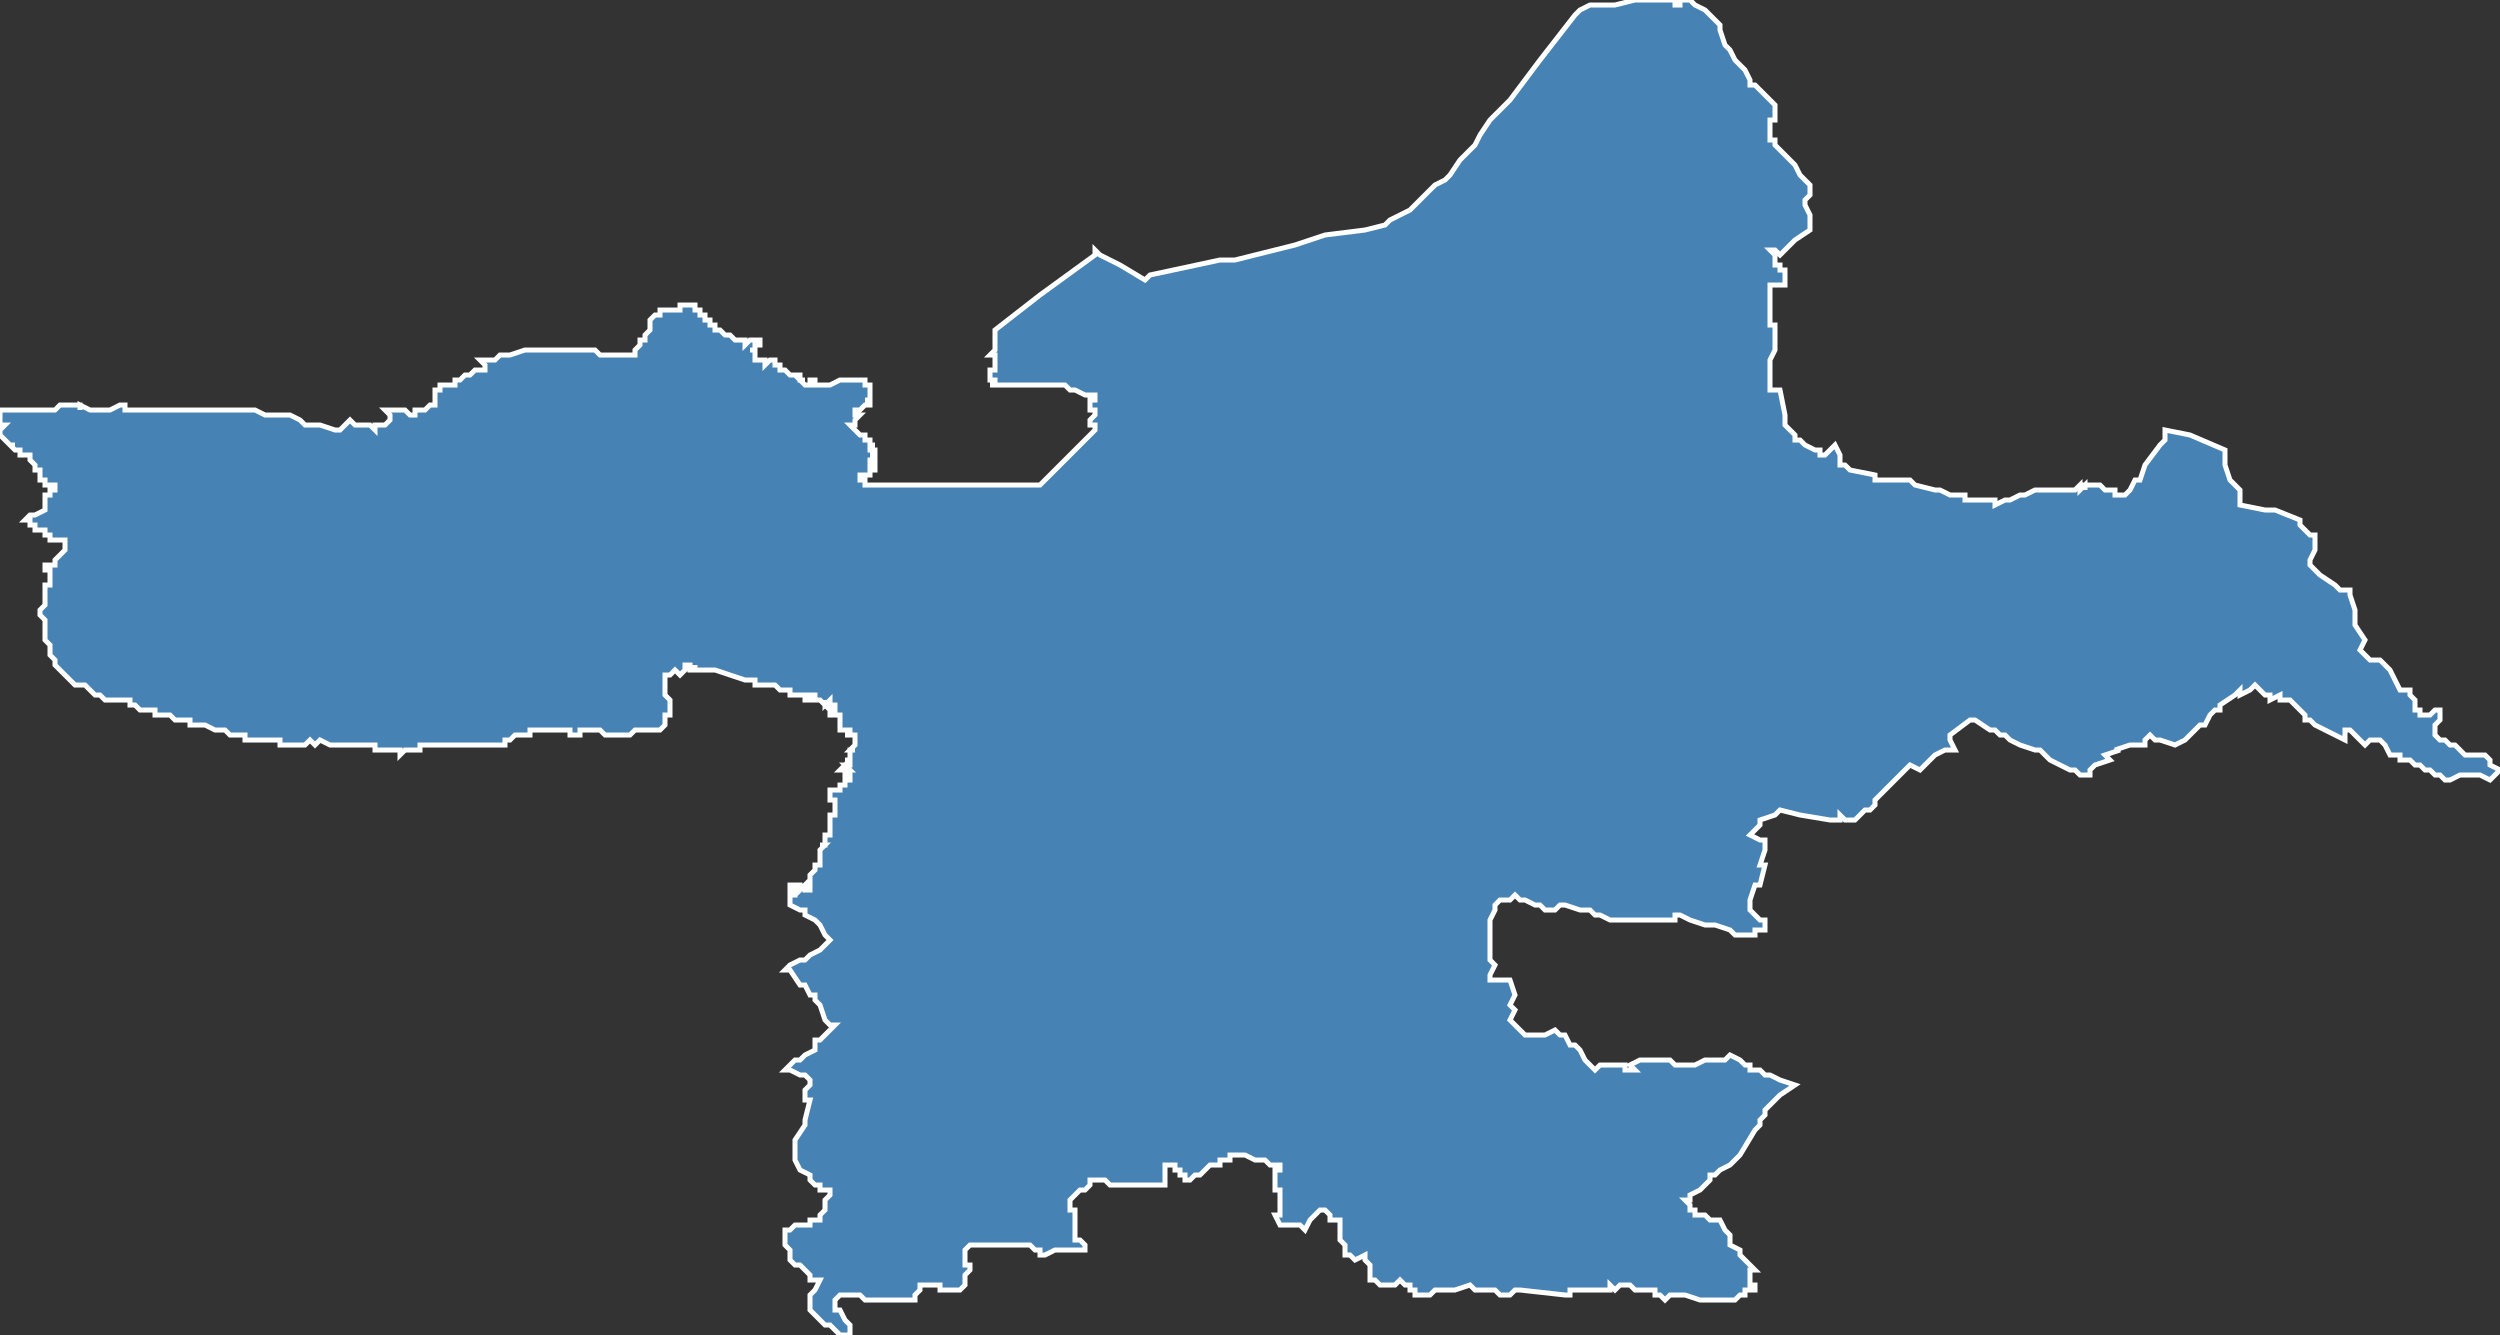 <?xml version="1.0" encoding="utf-8"?>
<svg version="1.1" id="svgmap" xmlns="http://www.w3.org/2000/svg" xmlns:xlink="http://www.w3.org/1999/xlink" x="0px" y="0px" width="100%" height="100%" viewBox="0 0 500 267">
<rect x="0" y="0" width="500" height="267" fill="#333333" stroke="none"/>
<polygon points="0,82 0,82 1,82 2,82 2,82 3,82 3,82 4,82 5,82 5,82 6,82 6,82 7,82 7,82 8,82 9,82 10,82 10,82 11,82 12,81 13,81 14,81 14,81 16,81 16,82 16,81 18,82 19,82 20,82 20,82 20,82 21,82 21,82 22,82 22,82 24,81 25,81 25,82 26,82 26,82 27,82 28,82 28,82 29,82 29,82 29,82 29,82 30,82 30,82 30,82 31,82 31,82 31,82 32,82 33,82 33,82 33,82 35,82 35,82 35,82 36,82 36,82 36,82 36,82 36,82 37,82 39,82 41,82 43,82 44,82 45,82 46,82 47,82 48,82 50,82 51,82 53,83 54,83 57,83 58,83 58,83 60,84 61,85 62,85 64,85 67,86 68,86 68,86 68,86 70,84 71,85 72,85 74,85 74,85 75,86 75,85 76,85 76,85 77,85 78,84 78,83 78,83 78,83 78,83 77,82 77,82 78,82 78,82 78,82 78,82 79,82 79,82 80,82 80,82 80,82 81,82 81,82 81,82 82,83 82,83 83,83 83,83 83,83 83,82 84,82 84,82 84,82 84,82 84,82 85,82 85,82 85,82 85,82 85,82 86,81 86,81 87,81 87,80 87,80 87,80 87,80 87,80 87,79 87,79 87,79 87,78 87,78 88,78 88,78 88,78 88,78 88,77 89,77 89,77 90,77 90,77 89,77 90,77 91,77 91,77 91,77 91,76 91,76 92,76 92,76 92,76 92,76 92,76 93,75 93,75 94,75 95,74 95,74 96,74 96,74 97,74 97,74 97,73 97,73 96,72 96,72 97,72 97,72 99,72 100,71 101,71 102,71 102,71 102,71 102,71 105,70 107,70 108,70 108,70 109,70 109,70 109,70 109,70 110,70 111,70 111,70 111,70 112,70 113,70 114,70 114,70 114,70 114,70 114,70 114,70 115,70 115,70 116,70 116,70 116,70 117,70 117,70 117,70 118,70 118,70 118,70 118,70 119,70 119,70 119,70 119,70 120,71 120,71 120,71 121,71 121,71 122,71 122,71 123,71 124,71 125,71 125,71 126,71 126,71 127,71 127,71 127,70 127,70 127,70 128,69 128,69 128,69 128,69 128,68 128,68 129,68 129,67 129,67 129,67 130,66 130,66 130,66 130,65 130,65 130,65 130,64 130,64 130,64 131,63 131,63 131,63 131,63 131,63 131,63 131,63 131,63 131,63 132,63 132,63 132,63 132,62 132,62 132,62 132,62 133,62 133,62 133,62 133,62 133,62 134,62 134,62 134,62 134,62 134,62 134,62 134,62 135,62 135,62 136,62 136,61 137,61 137,61 137,61 137,61 137,61 138,61 139,61 139,61 139,62 140,62 140,62 140,63 140,63 141,63 141,64 141,64 142,64 142,64 142,65 143,65 143,65 143,65 143,66 143,66 144,66 144,66 144,66 145,67 145,67 146,67 146,67 146,67 146,67 147,68 147,68 147,68 148,68 148,68 148,68 149,68 149,68 149,69 150,68 151,68 151,68 151,68 152,68 152,68 152,68 152,68 152,68 152,68 152,69 152,69 152,69 152,69 152,69 151,69 151,70 151,70 151,70 151,70 150,70 151,70 150,70 150,70 151,70 151,70 151,70 151,71 151,71 151,71 151,71 151,71 151,71 151,72 151,72 151,72 151,72 151,72 152,72 152,72 152,72 152,72 152,72 152,72 153,72 153,72 153,72 153,72 153,73 153,73 154,72 154,72 154,72 154,72 154,72 155,72 155,72 155,73 155,73 155,73 155,73 155,73 156,73 156,73 156,74 156,74 156,74 156,74 156,74 156,74 157,74 157,74 157,74 157,74 157,74 158,75 158,75 158,75 158,75 158,75 158,75 158,75 158,75 159,75 159,75 159,75 160,75 160,76 161,76 161,76 161,76 160,76 161,77 161,77 161,77 162,77 162,77 162,77 162,76 163,76 163,77 163,77 163,77 164,77 164,77 165,77 165,77 165,77 166,77 166,77 168,76 169,76 169,76 169,76 169,76 170,76 171,76 171,76 172,76 172,76 172,76 173,76 173,77 173,77 174,77 174,77 174,77 174,78 174,78 174,78 174,79 174,79 174,79 174,79 174,79 174,79 174,79 174,80 174,80 173,80 173,80 173,80 173,80 174,80 174,80 174,80 174,81 174,81 174,81 174,81 173,81 173,81 173,81 173,81 173,81 172,82 172,82 172,82 171,82 171,82 171,83 171,83 171,83 172,83 172,83 172,83 171,84 171,84 171,84 171,84 171,84 171,84 171,84 171,84 171,84 171,84 171,84 171,84 171,84 171,85 170,85 170,85 170,85 170,85 170,85 171,86 171,86 171,86 171,86 171,86 171,86 171,86 171,86 171,86 171,86 172,87 172,87 172,87 173,87 173,87 173,87 173,87 173,87 173,87 173,88 173,88 174,88 174,88 174,88 174,88 174,88 174,88 174,88 174,88 174,88 174,88 174,88 174,89 174,89 174,89 174,89 174,89 174,89 174,89 174,89 175,89 175,89 175,89 175,89 174,89 174,90 174,90 174,90 175,90 175,90 175,90 175,90 175,90 175,90 175,90 175,91 175,91 175,91 174,91 174,91 174,91 175,91 175,91 175,91 175,91 175,92 174,92 174,92 174,92 174,92 174,93 174,93 174,93 174,93 174,93 175,93 175,93 175,93 175,93 175,93 175,93 175,93 175,93 175,94 175,94 174,94 174,94 174,94 174,94 174,94 174,94 174,94 174,94 174,95 173,95 173,95 173,95 172,95 172,95 172,95 172,96 172,96 173,96 173,96 173,97 174,97 175,97 179,97 185,97 188,97 193,97 198,97 204,97 208,97 208,97 219,86 219,86 219,85 218,85 218,85 218,84 218,84 218,84 218,84 218,84 219,83 219,83 219,83 219,82 218,82 218,82 218,82 218,81 218,81 218,80 219,80 219,80 219,80 219,80 219,79 218,79 218,79 218,79 217,79 215,78 214,78 214,78 214,78 214,78 213,77 212,77 212,77 211,77 209,77 209,77 207,77 205,77 203,77 201,77 201,77 200,77 199,77 198,77 199,77 199,77 199,76 199,76 199,76 198,76 198,75 198,75 198,75 198,75 198,75 198,74 198,74 198,74 199,74 199,73 199,73 199,73 199,73 199,73 199,73 199,73 199,72 199,72 199,72 199,72 199,71 199,71 198,71 198,71 199,70 199,70 199,70 199,70 199,69 199,69 199,69 199,69 199,69 199,68 199,68 199,68 199,68 199,68 199,68 199,67 199,67 199,67 199,67 199,67 199,67 199,66 199,66 208,59 219,51 219,50 220,51 224,53 229,56 230,55 230,55 244,52 247,52 259,49 262,48 265,47 273,46 277,45 278,44 282,42 287,37 289,36 290,35 290,35 290,35 292,32 294,30 295,29 296,27 298,24 300,22 302,20 308,12 315,3 316,2 316,2 316,2 318,1 320,1 320,1 321,1 323,1 327,0 328,0 329,0 329,0 334,0 335,0 335,1 336,1 336,0 338,0 339,1 341,2 342,3 342,3 343,4 343,4 343,4 344,5 344,5 344,6 345,9 346,10 346,10 346,10 347,12 348,13 349,14 350,16 350,17 351,17 354,20 355,21 355,21 355,21 355,21 355,21 355,22 355,22 355,22 355,22 355,23 355,24 354,24 354,24 354,25 354,26 354,27 354,27 354,28 354,28 354,28 355,28 355,29 355,29 355,29 355,29 356,30 356,30 358,32 358,32 359,33 360,35 362,37 362,37 362,38 362,38 362,38 362,39 362,39 362,39 361,40 361,40 361,40 361,41 361,41 361,41 362,43 362,43 362,44 362,45 362,46 362,46 362,46 362,46 359,48 356,51 356,51 356,51 356,51 355,50 355,50 355,50 354,50 354,50 355,51 355,52 355,52 355,53 356,53 356,53 356,54 356,54 356,54 357,54 357,54 357,54 357,54 357,55 357,56 357,57 357,57 354,57 354,57 354,57 354,58 354,59 354,59 354,59 354,59 354,59 354,60 354,60 354,60 354,61 354,61 354,62 354,62 354,63 354,64 354,64 354,64 354,64 354,64 354,65 354,65 354,65 354,65 354,65 355,65 355,65 355,65 355,67 355,70 354,72 354,75 354,77 354,78 354,78 356,78 357,83 357,85 357,85 357,85 359,87 359,88 359,88 360,88 361,89 363,90 363,90 364,90 364,91 365,91 365,91 366,90 367,89 367,89 368,91 368,92 368,93 369,93 369,93 370,94 375,95 375,96 375,96 376,96 376,96 379,96 380,96 381,96 381,96 382,96 383,97 387,98 387,98 388,98 388,98 390,99 391,99 391,99 392,99 392,99 392,99 393,99 393,99 393,100 395,100 396,100 396,100 397,100 397,100 398,100 399,100 399,101 401,100 402,100 404,99 404,99 405,99 407,98 407,98 408,98 408,98 408,98 409,98 410,98 410,98 410,98 410,98 411,98 411,98 411,98 412,98 412,98 413,98 413,98 413,98 413,98 414,98 414,98 414,98 415,98 415,98 415,98 415,98 416,97 416,97 416,97 416,98 417,97 417,98 417,97 417,97 418,97 418,97 418,97 419,97 419,97 419,97 420,97 420,97 420,97 420,97 421,98 421,98 421,98 421,98 421,98 422,98 422,98 422,98 422,98 422,98 423,98 423,98 423,99 423,99 424,99 424,99 425,99 425,99 425,99 426,98 427,96 428,96 429,93 429,93 432,89 433,88 433,86 438,87 445,90 445,90 445,91 445,91 445,92 445,92 445,93 446,96 447,97 448,98 448,99 448,101 453,102 455,102 460,104 460,105 462,107 463,107 463,108 463,109 463,110 462,112 462,113 464,115 464,115 467,117 468,118 470,118 470,119 471,122 471,123 471,125 473,128 472,130 472,130 473,131 474,132 475,132 476,132 478,134 479,136 480,138 480,138 480,138 481,138 481,138 481,138 482,138 482,139 482,139 483,140 483,141 483,142 483,142 484,142 484,143 484,143 485,143 486,143 486,143 486,143 487,142 487,142 487,142 488,142 488,142 488,143 488,143 488,144 488,144 487,145 487,146 487,146 487,146 487,147 488,148 489,148 489,148 490,149 490,149 491,149 492,150 492,150 493,151 494,151 495,151 496,151 496,151 497,151 497,151 497,151 498,152 498,153 498,153 500,154 499,155 499,155 499,155 498,156 498,156 496,155 496,155 495,155 492,155 490,156 489,156 488,155 487,155 486,154 486,154 485,154 484,153 483,153 482,152 481,152 480,152 480,151 478,151 477,149 476,148 474,148 473,149 472,148 472,148 470,146 469,146 469,146 469,147 469,148 465,146 465,146 463,145 462,144 461,144 461,143 459,141 459,141 458,140 457,140 457,140 456,140 456,139 454,140 454,139 453,139 452,138 451,137 450,138 448,139 448,138 447,139 447,139 444,141 444,142 443,142 442,143 442,143 441,145 440,145 438,147 437,148 435,149 435,149 432,148 431,148 430,147 430,147 430,147 429,148 429,149 427,149 426,149 423,150 424,150 421,151 422,152 419,153 419,153 419,153 418,154 418,154 418,154 418,155 416,155 415,154 414,154 412,153 410,152 410,152 410,152 408,150 407,150 404,149 402,148 401,147 401,147 400,147 399,146 398,146 395,144 395,144 394,144 390,147 390,148 391,150 389,150 389,150 387,151 387,151 386,152 385,153 384,154 382,153 381,154 381,154 378,157 378,157 377,158 376,159 375,160 375,160 375,161 374,162 374,162 374,162 374,162 373,162 371,164 370,164 369,164 368,163 368,164 366,164 360,163 356,162 355,163 352,164 352,164 352,165 351,166 351,166 350,167 352,168 353,168 353,170 353,170 352,173 353,173 352,177 351,177 350,180 350,181 350,181 350,182 351,183 352,184 353,184 353,185 353,186 352,186 351,186 351,187 350,187 347,187 347,187 346,186 343,185 341,185 338,184 336,183 335,183 335,184 334,184 333,184 331,184 329,184 327,184 326,184 325,184 324,184 324,184 324,184 323,184 323,184 322,184 320,183 319,183 319,183 319,183 318,182 317,182 317,182 316,182 313,181 312,181 311,182 311,182 310,182 310,182 309,182 309,182 308,181 307,181 305,180 304,180 303,179 303,179 302,180 301,180 300,180 300,180 299,181 299,182 298,184 298,185 298,186 298,188 298,189 298,190 298,191 298,191 298,192 299,193 298,195 298,195 298,196 299,196 300,196 301,196 301,196 302,196 303,199 303,199 302,201 302,201 303,202 303,202 303,202 302,204 303,205 305,207 306,207 307,207 309,207 311,206 311,206 312,207 313,207 314,209 315,209 315,209 316,210 316,210 317,212 317,212 319,214 319,214 320,213 321,213 322,213 323,213 324,213 324,213 325,213 325,214 327,214 326,213 328,212 328,212 329,212 329,212 331,212 333,212 334,212 335,213 336,213 336,213 337,213 339,213 341,212 342,212 343,212 344,212 344,212 345,212 345,212 346,211 348,212 349,213 349,213 350,213 350,213 350,214 351,214 352,214 352,214 352,214 352,214 353,215 353,215 353,215 354,215 354,215 356,216 359,217 359,217 356,219 356,219 355,220 354,221 353,222 353,222 353,223 352,224 352,225 351,226 348,231 346,233 346,233 346,233 346,233 344,234 343,235 342,235 342,236 340,238 340,238 340,238 338,239 338,240 338,240 338,240 337,240 337,240 338,241 338,241 338,242 338,242 339,242 339,242 339,243 339,243 339,243 340,243 340,243 340,243 341,243 341,243 341,243 341,243 341,243 342,244 342,244 342,244 343,244 344,244 344,244 345,246 345,246 346,247 346,248 346,248 346,249 348,250 348,250 348,251 348,251 349,252 350,253 351,254 351,254 351,254 350,254 350,255 350,255 350,255 350,256 350,256 350,256 350,256 350,257 350,257 350,257 350,257 350,257 350,257 350,257 351,257 351,258 350,258 350,258 350,258 350,258 349,258 349,258 349,258 349,258 349,258 349,259 349,259 349,259 348,259 348,259 348,259 348,259 347,260 347,260 347,260 346,260 346,260 346,260 345,260 345,260 345,260 345,260 344,260 343,260 343,260 343,260 342,260 342,260 342,260 341,260 341,260 341,260 340,260 340,260 340,260 337,259 337,259 337,259 336,259 336,259 335,259 335,259 335,259 334,259 334,259 334,259 334,259 333,260 333,260 332,259 332,259 332,259 331,259 331,258 331,258 331,258 330,258 329,258 328,258 327,258 326,257 325,257 325,257 324,257 324,257 324,257 323,258 323,258 323,258 322,257 322,257 322,258 321,258 321,258 320,258 319,258 319,258 319,258 319,258 319,258 319,258 318,258 318,258 318,258 318,258 317,258 317,258 316,258 316,258 315,258 315,258 314,258 314,258 314,259 313,259 304,258 303,258 302,259 302,259 301,259 301,259 300,259 299,258 299,258 298,258 297,258 297,258 297,258 297,258 296,258 296,258 295,258 295,258 294,257 294,257 291,258 290,258 290,258 290,258 287,258 286,259 285,259 285,259 284,259 283,259 283,259 283,258 283,258 283,258 282,258 282,257 281,257 281,257 281,257 281,257 280,256 280,256 280,256 279,257 279,257 279,257 278,257 277,257 277,257 276,257 275,256 275,256 275,256 275,256 275,256 274,256 274,256 274,256 274,255 274,255 274,255 274,255 274,254 274,253 274,253 274,253 274,253 273,252 273,252 273,251 271,252 271,252 270,251 269,251 269,250 269,250 269,250 269,249 269,249 268,248 268,248 268,248 268,247 268,247 268,246 268,246 268,246 268,246 268,246 268,245 268,245 268,245 268,245 268,244 268,244 268,244 267,244 267,244 267,244 266,244 266,244 266,243 265,242 265,242 264,242 264,242 264,242 263,243 263,243 263,243 262,244 261,246 261,246 261,246 260,245 259,245 258,245 256,245 255,243 255,243 256,243 256,242 256,242 256,241 256,241 256,239 256,239 256,238 256,238 255,238 255,237 255,236 255,235 255,235 255,234 256,234 256,233 256,233 254,233 253,232 251,232 251,232 249,231 248,231 247,231 247,231 247,231 246,231 246,231 246,232 245,232 245,232 244,232 244,233 244,233 243,233 242,233 241,234 241,234 240,235 240,235 240,235 239,235 239,235 238,236 238,236 237,236 237,235 236,235 236,235 236,234 235,234 235,234 235,233 235,233 234,233 234,233 234,233 234,233 233,233 233,234 233,234 233,235 233,235 233,235 233,236 233,236 233,236 233,236 233,236 233,237 232,237 232,237 231,237 231,237 230,237 228,237 227,237 226,237 225,237 223,237 223,237 222,237 221,236 221,236 221,236 220,236 220,236 220,236 219,236 219,236 219,236 218,236 218,237 217,238 217,238 216,238 215,239 215,239 215,239 215,239 214,240 214,240 214,241 214,242 214,242 214,242 215,242 215,243 215,243 215,243 215,244 215,245 215,245 215,247 215,247 215,247 215,248 216,248 217,249 217,249 217,249 217,249 217,250 217,250 216,250 216,250 216,250 215,250 215,250 215,250 214,250 213,250 213,250 212,250 211,250 209,251 209,251 209,251 208,251 208,250 207,250 206,249 206,249 205,249 205,249 204,249 201,249 201,249 198,249 197,249 196,249 194,249 194,249 194,249 194,249 194,249 193,250 193,251 193,251 193,251 193,252 193,252 193,253 194,253 194,254 193,255 193,256 193,256 193,257 193,257 192,258 192,258 191,258 190,258 190,258 188,258 188,258 188,257 187,257 186,257 186,257 185,257 185,257 184,257 184,258 184,258 184,258 183,259 183,259 183,260 183,260 182,260 181,260 181,260 180,260 179,260 177,260 176,260 175,260 174,260 173,260 173,260 172,259 171,259 171,259 171,259 170,259 169,259 169,259 168,259 168,259 167,260 167,260 167,261 167,261 167,261 167,261 167,262 167,262 168,262 169,264 170,265 170,265 170,265 170,266 170,266 170,266 170,267 170,267 170,267 169,267 168,267 167,266 166,265 165,265 164,264 163,263 162,262 162,262 162,261 162,260 162,259 163,258 163,258 164,256 164,256 163,256 163,256 163,256 162,256 162,255 162,255 161,254 161,254 160,253 159,253 158,252 158,251 158,251 158,250 158,250 157,249 157,248 157,246 157,246 158,246 158,246 159,245 159,245 159,245 160,245 160,245 160,245 161,245 161,245 161,245 162,245 162,245 162,244 163,244 163,244 163,244 164,244 164,244 164,243 164,243 165,242 165,242 165,240 165,240 166,239 166,239 166,239 166,238 165,238 165,238 164,238 164,237 163,237 163,237 162,236 162,235 160,234 160,234 159,232 159,231 159,228 161,225 161,224 162,220 161,220 161,218 162,217 162,216 161,215 161,215 160,215 158,214 157,214 158,213 159,212 160,212 161,211 163,210 163,210 163,209 163,209 163,208 164,208 166,206 167,205 166,205 166,205 165,204 164,201 164,201 163,200 163,199 162,199 161,197 160,197 158,194 157,194 158,193 160,192 161,192 161,192 162,191 164,190 165,189 165,189 166,188 165,187 165,187 164,185 163,184 163,184 161,183 161,182 160,182 158,181 158,180 158,180 158,180 158,180 158,179 158,179 158,179 158,179 159,179 159,179 159,179 159,179 159,179 159,179 159,178 158,178 158,178 158,177 159,177 159,177 159,177 159,177 159,177 159,177 160,177 160,177 160,177 160,177 160,178 160,178 160,178 160,178 161,177 161,177 161,177 161,178 161,178 162,178 162,178 162,178 162,177 162,177 162,177 162,177 162,177 162,177 162,176 162,176 162,176 162,176 162,176 162,176 162,175 162,175 162,175 162,175 162,175 162,175 163,174 163,174 163,174 163,174 163,174 163,173 163,173 163,173 164,173 164,173 164,172 164,172 164,172 164,171 164,171 164,171 164,171 164,170 164,170 164,170 164,170 164,170 164,170 165,169 165,169 164,169 164,169 165,169 165,169 165,169 165,168 165,168 165,168 165,168 165,168 165,167 165,167 165,167 165,167 165,167 165,167 166,167 166,167 166,167 166,166 166,166 166,166 166,166 166,166 166,166 166,166 166,165 166,165 166,165 166,165 166,165 166,164 166,164 166,164 166,164 166,164 166,164 166,164 166,163 166,163 166,163 167,163 167,163 167,163 167,163 167,163 167,163 167,162 167,162 167,162 167,162 167,162 167,162 167,161 167,161 167,161 167,161 167,161 167,161 167,161 167,161 167,160 167,160 167,160 166,160 166,160 166,160 166,160 166,160 166,159 166,159 166,159 166,159 166,159 166,159 166,159 166,158 166,158 167,158 167,158 167,158 167,158 167,158 168,158 168,158 168,158 168,157 168,157 168,157 169,157 169,157 169,157 169,157 169,157 169,157 169,157 169,157 169,156 169,156 169,156 170,156 170,156 170,156 170,156 170,155 170,155 170,155 170,155 170,155 170,155 170,155 169,155 169,155 169,155 169,155 169,155 169,155 169,155 169,155 169,155 169,155 169,155 169,154 168,154 168,154 168,154 168,154 168,154 168,154 169,153 169,153 169,153 169,154 170,154 170,154 170,154 170,154 170,154 169,153 169,153 169,153 170,153 170,153 170,153 170,153 170,153 170,152 170,152 170,152 170,152 169,152 169,152 169,152 169,152 169,152 170,152 170,152 170,152 170,152 170,152 170,151 170,151 170,151 170,151 170,151 170,151 170,151 170,150 170,150 171,150 171,150 171,150 171,150 171,150 170,150 170,150 170,150 170,150 170,150 170,150 170,150 171,149 171,149 171,149 171,149 171,149 171,149 171,149 171,148 171,148 171,148 171,148 171,148 171,148 171,148 171,148 171,148 171,148 171,147 171,147 171,147 171,147 171,147 171,147 171,147 171,147 171,147 171,147 171,147 171,147 170,147 170,147 170,147 170,147 170,147 170,147 169,147 169,147 169,147 169,147 169,147 170,147 170,146 170,146 170,146 170,146 170,146 169,146 169,146 169,146 169,146 169,146 169,146 169,146 168,146 168,146 168,146 168,146 168,146 168,146 168,146 168,146 168,145 168,145 168,145 168,145 168,145 168,145 168,144 168,144 168,144 168,144 168,144 168,144 168,144 168,144 168,144 168,143 168,143 168,143 168,143 168,143 168,143 168,143 168,143 167,143 167,143 167,143 167,143 167,143 167,143 167,143 167,143 167,143 167,143 167,143 166,143 166,143 166,143 166,143 166,143 166,142 166,142 166,142 167,142 167,142 167,142 167,142 167,142 167,142 167,142 167,141 167,141 167,141 167,141 167,141 167,141 167,141 166,141 166,141 166,141 166,141 166,141 166,141 166,141 166,141 166,141 166,141 166,140 166,140 166,140 165,141 165,141 165,141 165,141 165,141 165,140 165,140 165,140 165,140 165,140 165,140 165,140 165,141 165,141 164,140 164,140 164,140 164,140 164,140 164,140 164,140 164,140 164,140 164,140 164,140 163,140 163,140 163,140 163,140 163,140 163,139 163,139 163,139 162,139 162,139 162,139 162,140 161,140 161,140 161,140 161,140 161,140 161,140 161,139 161,139 160,139 160,139 160,139 160,139 160,139 160,139 159,139 159,139 159,139 159,139 159,139 159,139 159,139 159,139 158,139 158,138 158,138 157,138 157,138 157,138 156,138 156,138 156,138 156,138 156,138 156,138 156,138 156,138 156,138 156,138 156,138 155,137 155,137 155,137 155,137 155,137 155,137 155,137 155,137 155,137 154,137 154,137 154,137 154,137 154,137 154,137 154,137 153,137 153,137 153,137 153,137 153,137 153,137 153,137 153,137 152,137 152,137 151,137 151,137 151,136 151,136 150,136 150,136 150,136 150,136 149,136 143,134 142,134 142,134 142,134 141,134 140,134 140,134 139,134 139,134 139,133 139,134 139,134 138,134 138,134 138,134 138,134 138,134 138,133 138,133 137,133 137,133 137,134 136,135 136,135 136,135 136,135 135,134 135,134 135,134 134,135 134,135 133,135 133,135 133,135 133,136 133,137 133,137 133,139 133,139 133,139 134,140 134,141 134,141 134,141 134,141 134,142 134,142 134,142 134,143 134,143 133,143 133,144 133,145 133,145 133,145 133,145 133,145 132,146 132,146 132,146 131,146 130,146 130,146 129,146 129,146 129,146 129,146 128,146 128,146 128,146 127,146 126,147 126,147 126,147 126,147 125,147 124,147 124,147 123,147 122,147 122,147 122,147 121,147 121,147 121,147 121,147 120,146 120,146 119,146 119,146 118,146 118,146 118,146 117,146 117,146 117,146 117,146 116,146 116,147 116,147 116,147 115,147 115,147 115,147 115,147 114,147 114,146 113,146 113,146 112,146 112,146 112,146 111,146 110,146 108,146 108,146 107,146 107,146 106,146 106,147 105,147 105,147 104,147 104,147 104,147 103,147 103,147 102,148 102,148 101,148 101,148 101,149 100,149 100,149 98,149 98,149 97,149 96,149 96,149 95,149 94,149 94,149 94,149 93,149 93,149 92,149 92,149 90,149 90,149 90,149 89,149 89,149 89,149 89,149 89,149 88,149 88,149 87,149 87,149 86,149 86,149 85,149 84,149 84,149 84,150 83,150 82,150 81,150 81,150 80,151 80,151 80,151 80,151 80,150 80,150 80,150 79,150 78,150 78,150 78,150 77,150 77,150 77,150 77,150 77,150 77,150 77,150 76,150 76,150 76,150 76,150 75,150 75,149 75,149 74,149 73,149 73,149 72,149 72,149 72,149 72,149 72,149 71,149 71,149 71,149 70,149 69,149 68,149 67,149 66,149 64,148 64,148 63,149 62,148 62,148 61,149 61,149 61,149 61,149 60,149 60,149 60,149 59,149 59,149 58,149 58,149 57,149 57,149 57,149 56,149 56,148 56,148 55,148 54,148 54,148 53,148 52,148 51,148 50,148 49,148 49,148 49,147 49,147 48,147 48,147 46,147 45,146 45,146 43,146 41,145 41,145 41,145 40,145 40,145 40,145 39,145 38,145 38,144 38,144 37,144 37,144 36,144 36,144 36,144 35,144 34,143 34,143 33,143 33,143 32,143 32,143 31,143 31,142 30,142 29,142 29,142 28,142 28,142 27,141 27,141 27,141 26,141 26,140 26,140 25,140 25,140 24,140 23,140 23,140 22,140 21,140 20,139 19,139 18,138 17,137 16,137 15,137 15,137 14,136 13,135 13,135 13,135 13,135 12,134 12,134 12,134 12,134 12,134 11,133 11,133 11,133 11,132 10,131 10,130 10,130 10,129 10,129 10,129 10,129 9,128 9,127 9,126 9,125 9,125 9,124 9,124 9,124 9,124 8,123 8,123 8,122 8,122 8,122 8,122 8,122 8,122 9,121 9,121 9,121 9,120 9,118 9,118 9,117 10,117 10,117 10,117 10,116 10,116 10,116 10,116 10,116 10,116 10,116 10,115 10,115 10,115 10,115 10,114 9,114 9,114 9,114 9,114 9,114 9,113 9,113 10,113 10,113 10,113 10,113 10,113 10,113 11,113 11,112 11,112 11,112 11,112 11,112 12,111 12,111 12,111 13,110 13,110 13,110 13,110 13,109 13,109 13,109 13,109 13,109 13,109 13,109 13,109 13,109 13,109 13,109 13,109 13,109 13,109 13,109 13,109 13,108 13,108 12,108 12,108 13,108 12,108 12,108 12,108 12,108 12,108 11,108 11,108 11,108 10,108 10,108 10,108 10,108 10,107 10,107 10,107 10,107 10,107 10,107 10,107 9,107 9,107 9,107 9,107 9,107 9,107 10,107 10,107 10,107 9,107 9,107 9,107 9,107 9,107 9,107 9,107 9,107 9,107 9,107 9,107 9,106 9,106 9,106 8,106 8,106 8,106 8,106 8,106 8,106 8,106 8,106 8,106 8,106 8,106 8,106 8,106 8,106 7,106 7,106 7,106 7,106 7,106 7,106 7,105 7,105 7,105 7,105 7,105 6,105 6,105 6,105 6,105 6,105 6,105 6,105 6,105 6,104 6,104 6,104 6,104 6,104 6,104 5,104 5,104 5,104 5,104 5,104 5,104 5,104 5,104 6,103 7,103 9,102 9,102 9,102 9,102 9,101 9,101 9,100 9,100 9,100 9,100 9,100 9,99 9,99 9,99 9,99 10,99 10,99 10,98 10,98 10,98 11,98 11,97 11,97 11,97 11,97 11,97 11,97 10,97 10,97 10,97 10,97 10,97 10,97 9,97 9,97 9,97 9,96 8,96 8,96 8,96 8,95 8,95 8,95 8,95 8,94 8,94 8,94 7,94 7,93 7,93 6,92 6,92 6,91 5,91 5,91 5,91 4,91 4,91 4,90 3,90 3,90 2,89 2,89 3,89 3,89 2,89 2,89 2,89 2,89 2,89 1,88 1,88 0,87 0,87 0,87 0,86 0,86 1,85 1,85 0,85 0,85 0,85 0,84 0,84 0,83 0,83 0,82 0,82" id="6110" class="canton" fill="steelblue" stroke-width="1" stroke="white" geotype="canton" geoname="Damigny" code_insee="6110" code_departement="61" nom_departement="Orne" code_region="28" nom_region="Normandie"/></svg>